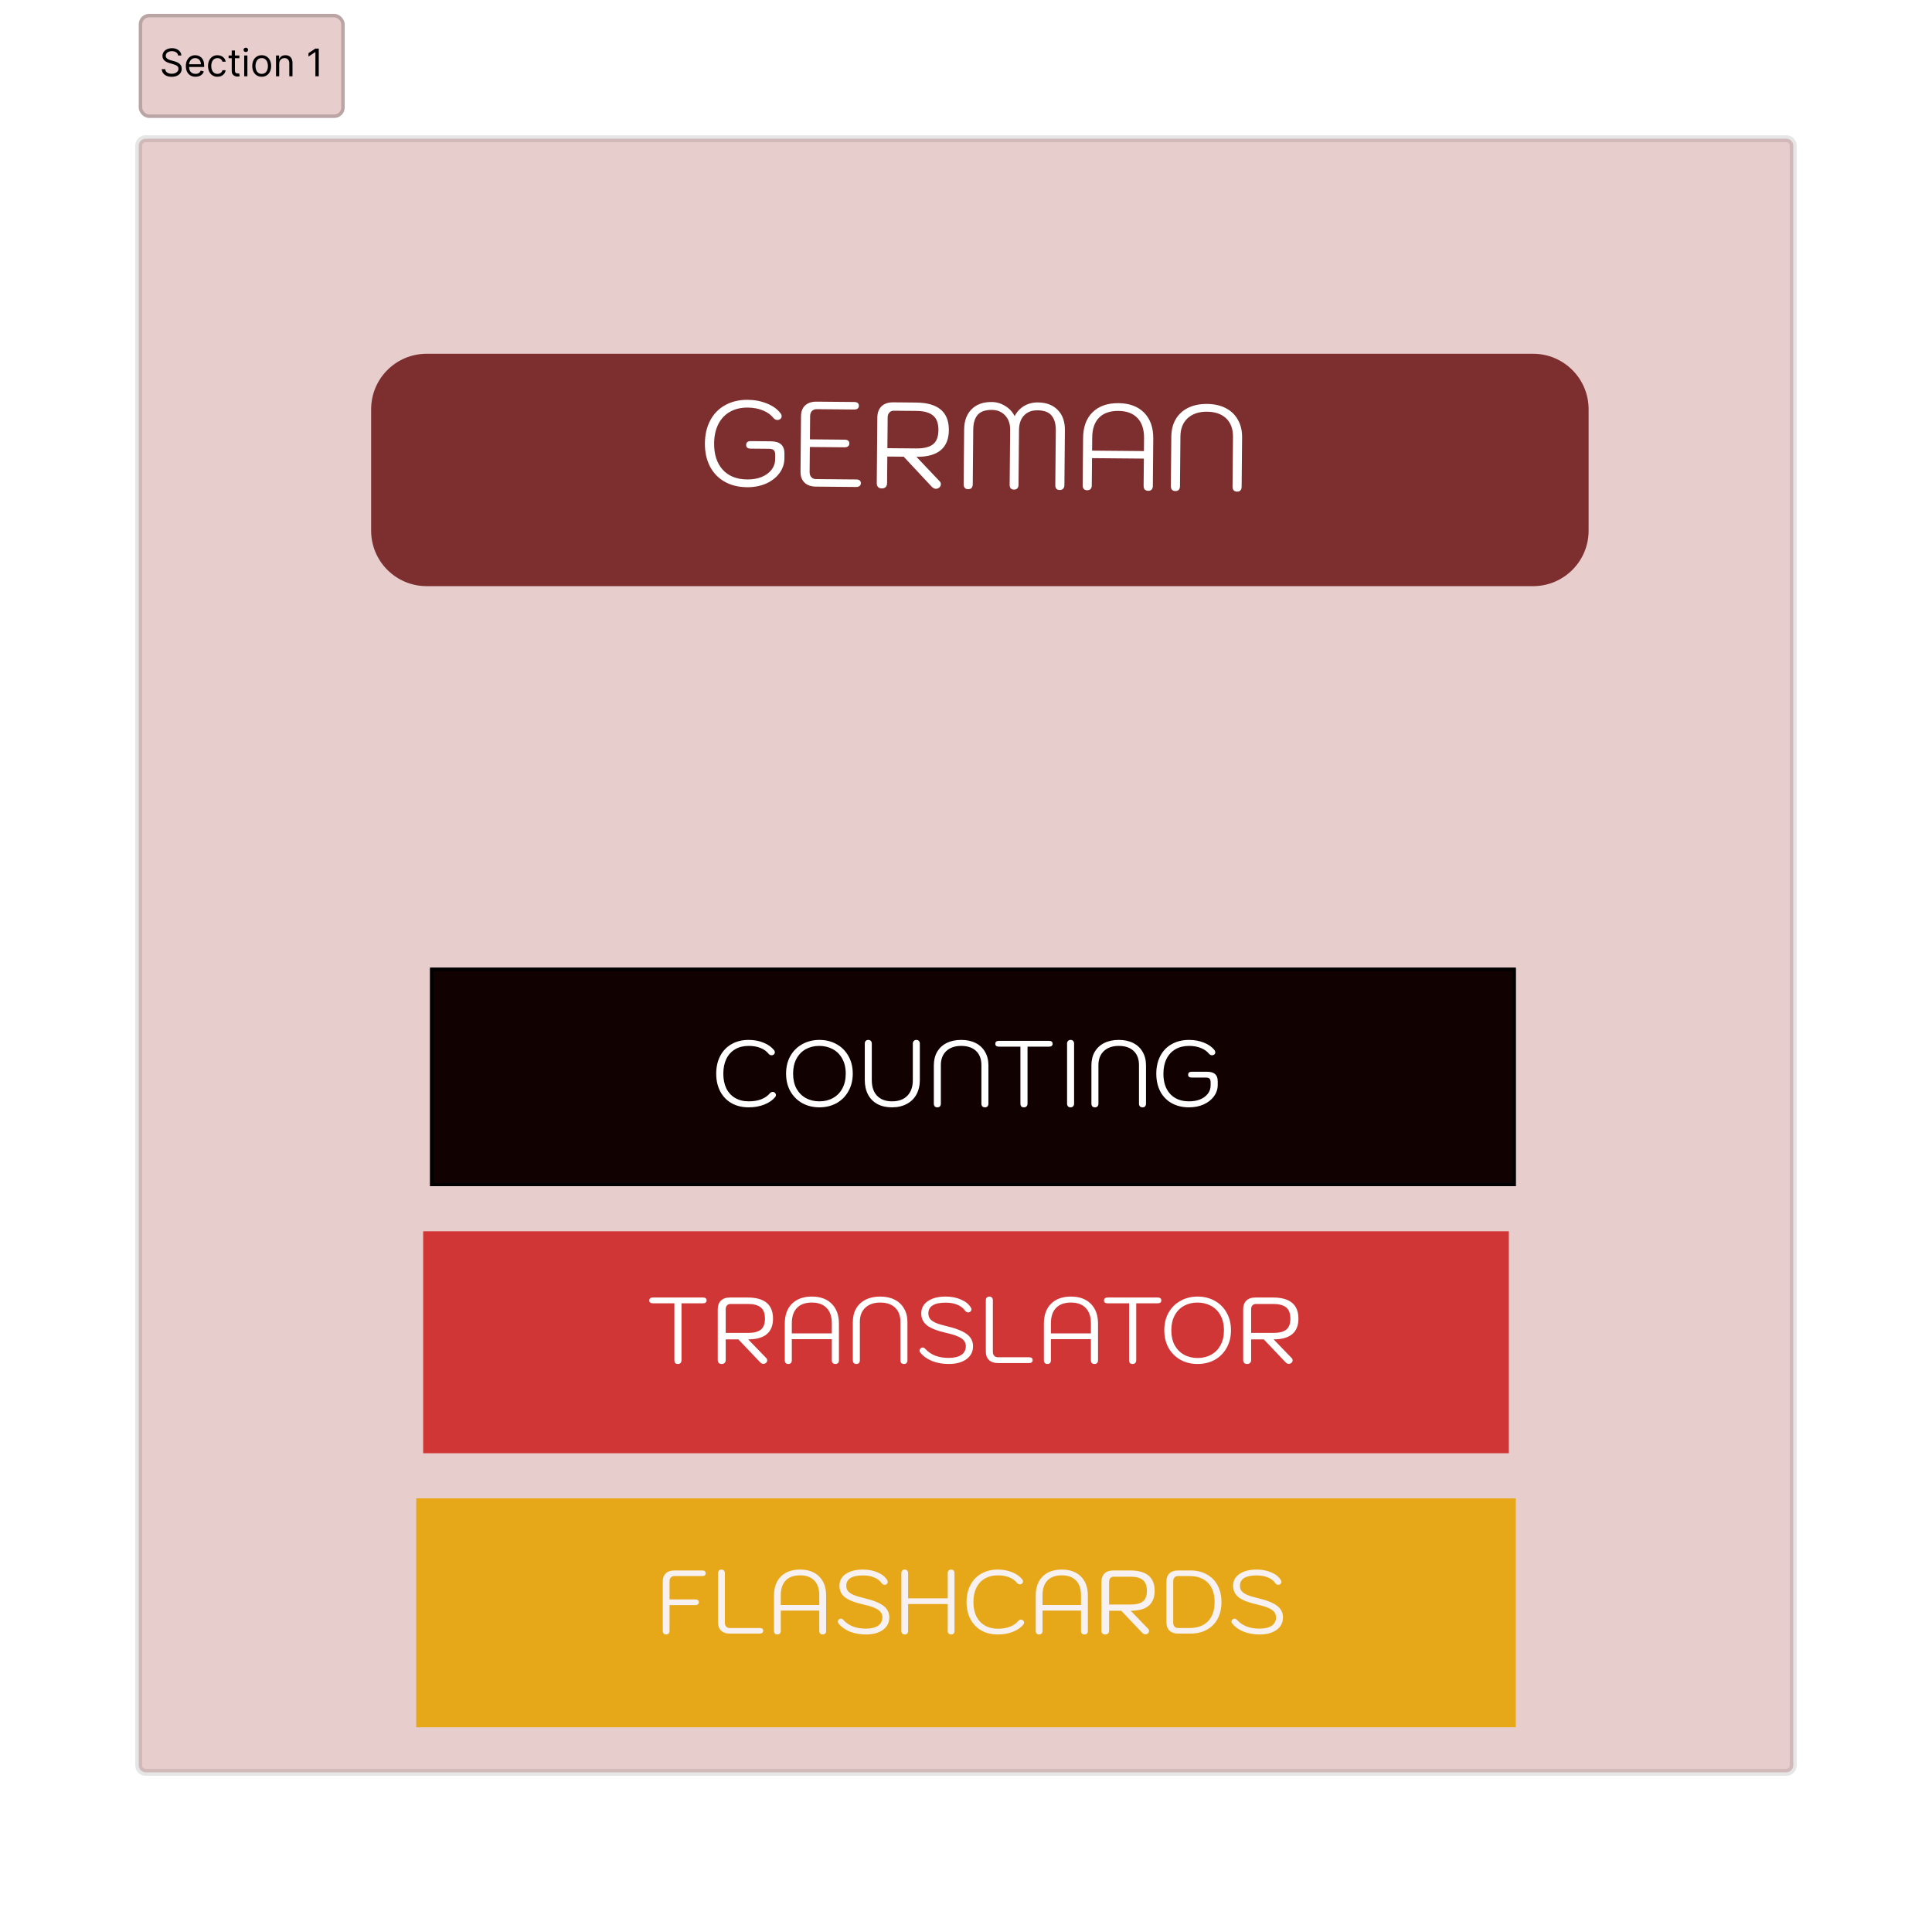 <svg width="557" height="551" viewBox="0 0 557 551" fill="none" xmlns="http://www.w3.org/2000/svg">
<path d="M40 42C40 40.895 40.895 40 42 40H515C516.105 40 517 40.895 517 42V509C517 510.105 516.105 511 515 511H42C40.895 511 40 510.105 40 509V42Z" fill="#E8CDCD"/>
<path d="M42 41H515V39H42V41ZM516 42V509H518V42H516ZM515 510H42V512H515V510ZM41 509V42H39V509H41ZM42 510C41.448 510 41 509.552 41 509H39C39 510.657 40.343 512 42 512V510ZM516 509C516 509.552 515.552 510 515 510V512C516.657 512 518 510.657 518 509H516ZM515 41C515.552 41 516 41.448 516 42H518C518 40.343 516.657 39 515 39V41ZM42 39C40.343 39 39 40.343 39 42H41C41 41.448 41.448 41 42 41V39Z" fill="black" fill-opacity="0.1"/>
<g filter="url(#filter0_d_0_1)">
<path d="M107 114C107 105.163 114.163 98 123 98H442C450.837 98 458 105.163 458 114V149C458 157.837 450.837 165 442 165H123C114.163 165 107 157.837 107 149V114Z" fill="#7D2E2E"/>
</g>
<path d="M215.362 140.476C212.888 140.453 210.735 139.921 208.901 138.877C207.067 137.834 205.657 136.363 204.67 134.464C203.684 132.542 203.202 130.321 203.225 127.801C203.248 125.281 203.769 123.069 204.79 121.165C205.81 119.261 207.247 117.803 209.099 116.793C210.975 115.76 213.138 115.255 215.588 115.277C217.571 115.294 219.412 115.649 221.109 116.341C222.829 117.033 224.139 117.979 225.038 119.177C225.246 119.412 225.349 119.693 225.346 120.019C225.343 120.393 225.177 120.683 224.848 120.89C224.637 121.028 224.403 121.096 224.146 121.094C223.936 121.092 223.727 121.043 223.517 120.948C223.309 120.829 223.135 120.688 222.996 120.523C222.281 119.607 221.284 118.886 220.006 118.361C218.727 117.813 217.248 117.532 215.568 117.516C213.608 117.499 211.901 117.904 210.447 118.731C208.993 119.558 207.874 120.749 207.09 122.306C206.306 123.862 205.904 125.702 205.885 127.825C205.856 131.045 206.685 133.584 208.372 135.443C210.059 137.278 212.395 138.209 215.382 138.236C216.945 138.25 218.336 138.017 219.553 137.538C220.771 137.036 221.722 136.344 222.407 135.464C223.115 134.56 223.474 133.536 223.485 132.393L223.495 131.203C223.501 130.573 223.377 130.117 223.123 129.835C222.892 129.553 222.438 129.409 221.761 129.403L216.442 129.355C215.555 129.347 215.115 128.993 215.121 128.293C215.128 127.546 215.575 127.177 216.461 127.185L222.236 127.237C223.566 127.249 224.555 127.549 225.203 128.138C225.851 128.728 226.17 129.629 226.159 130.842L226.147 132.172C226.133 133.735 225.653 135.154 224.708 136.429C223.764 137.704 222.471 138.708 220.831 139.44C219.191 140.148 217.368 140.494 215.362 140.476ZM235.268 140.304C233.844 140.292 232.739 139.908 231.953 139.155C231.166 138.401 230.779 137.347 230.791 135.994L230.935 119.965C230.947 118.658 231.341 117.635 232.118 116.895C232.918 116.156 234.018 115.792 235.418 115.805L246.267 115.902C247.177 115.91 247.629 116.288 247.622 117.034C247.619 117.361 247.5 117.617 247.265 117.801C247.03 117.986 246.691 118.076 246.248 118.072L235.433 117.975C234.873 117.97 234.417 118.153 234.063 118.523C233.733 118.893 233.565 119.382 233.56 119.988L233.5 126.673L243.51 126.763C244.42 126.771 244.871 127.148 244.864 127.895C244.861 128.245 244.731 128.512 244.472 128.697C244.237 128.881 243.91 128.972 243.49 128.968L233.48 128.878L233.415 136.088C233.41 136.694 233.569 137.186 233.892 137.562C234.239 137.938 234.692 138.129 235.252 138.134L246.837 138.238C247.747 138.246 248.198 138.612 248.192 139.335C248.189 139.685 248.058 139.953 247.8 140.137C247.565 140.322 247.237 140.412 246.817 140.408L235.268 140.304ZM252.941 120.337C252.953 119.007 253.348 117.949 254.125 117.163C254.925 116.377 256.072 115.99 257.565 116.004L264.11 116.063C270.456 116.12 273.606 118.785 273.559 124.058C273.536 126.601 272.748 128.519 271.197 129.812C269.645 131.105 267.318 131.737 264.214 131.709L270.941 138.805C271.149 139.017 271.252 139.286 271.249 139.613C271.245 140.033 271.067 140.369 270.715 140.623C270.433 140.83 270.14 140.933 269.837 140.93C269.37 140.926 268.929 140.688 268.513 140.218L260.54 131.676L255.815 131.634L255.746 139.333C255.741 139.8 255.598 140.172 255.316 140.449C255.057 140.704 254.694 140.829 254.227 140.825C253.76 140.821 253.4 140.689 253.146 140.43C252.891 140.148 252.767 139.773 252.771 139.307L252.941 120.337ZM264.166 129.294C266.313 129.313 267.903 128.93 268.937 128.146C269.994 127.339 270.531 125.967 270.549 124.031C270.566 122.071 270.054 120.666 269.011 119.817C267.969 118.944 266.387 118.498 264.263 118.479L257.719 118.42C257.182 118.415 256.749 118.586 256.419 118.934C256.089 119.281 255.921 119.757 255.916 120.364L255.836 129.219L264.166 129.294ZM279.104 141.048C278.707 141.045 278.393 140.925 278.162 140.69C277.931 140.431 277.818 140.08 277.822 139.637L277.964 123.817C277.986 121.344 278.703 119.402 280.116 117.991C281.529 116.581 283.46 115.886 285.91 115.908C287.333 115.921 288.637 116.306 289.82 117.064C291.027 117.798 291.928 118.774 292.524 119.993C293.141 118.762 294.037 117.79 295.21 117.077C296.406 116.364 297.74 116.015 299.21 116.028C301.659 116.05 303.578 116.779 304.965 118.215C306.353 119.627 307.035 121.582 307.013 124.078L306.87 139.898C306.866 140.341 306.735 140.69 306.476 140.944C306.241 141.175 305.925 141.289 305.528 141.286C305.108 141.282 304.782 141.162 304.551 140.927C304.343 140.668 304.242 140.317 304.246 139.874L304.388 124.055C304.404 122.211 303.997 120.796 303.166 119.809C302.358 118.821 301.009 118.319 299.119 118.302C297.463 118.287 296.163 118.789 295.22 119.807C294.278 120.802 293.799 122.186 293.783 123.959L293.641 139.779C293.637 140.222 293.517 140.571 293.282 140.826C293.046 141.057 292.73 141.171 292.333 141.167C291.937 141.164 291.623 141.044 291.392 140.809C291.184 140.55 291.082 140.199 291.086 139.756L291.228 123.936C291.244 122.21 290.766 120.829 289.795 119.793C288.825 118.735 287.546 118.198 285.96 118.184C284.07 118.167 282.7 118.645 281.852 119.617C281.026 120.59 280.605 121.998 280.589 123.841L280.447 139.66C280.443 140.104 280.323 140.452 280.087 140.707C279.852 140.938 279.524 141.052 279.104 141.048ZM313.419 141.357C313.022 141.353 312.708 141.233 312.477 140.998C312.246 140.739 312.133 140.388 312.137 139.945L312.26 126.26C312.288 123.087 313.197 120.622 314.986 118.865C316.799 117.084 319.292 116.208 322.465 116.237C325.615 116.265 328.08 117.186 329.861 118.998C331.641 120.811 332.517 123.292 332.489 126.442L332.366 140.127C332.362 140.57 332.242 140.919 332.006 141.173C331.771 141.405 331.443 141.518 331.023 141.515C330.627 141.511 330.301 141.392 330.046 141.156C329.815 140.897 329.702 140.546 329.706 140.103L329.777 132.228L314.832 132.094L314.762 139.969C314.758 140.412 314.638 140.761 314.402 141.015C314.167 141.247 313.839 141.36 313.419 141.357ZM329.796 130.058L329.83 126.313C329.852 123.817 329.228 121.898 327.956 120.556C326.685 119.191 324.848 118.498 322.445 118.477C320.018 118.455 318.157 119.103 316.862 120.422C315.567 121.74 314.908 123.659 314.885 126.179L314.852 129.924L329.796 130.058ZM338.847 141.585C338.45 141.581 338.136 141.462 337.905 141.226C337.674 140.968 337.561 140.617 337.564 140.173L337.693 125.894C337.71 123.957 338.134 122.281 338.963 120.865C339.816 119.426 341.016 118.329 342.563 117.572C344.11 116.816 345.921 116.448 347.998 116.466C350.074 116.485 351.868 116.886 353.377 117.67C354.91 118.453 356.079 119.572 356.882 121.026C357.709 122.457 358.114 124.141 358.097 126.077L357.969 140.357C357.965 140.8 357.845 141.149 357.609 141.404C357.397 141.635 357.081 141.749 356.661 141.745C356.264 141.741 355.939 141.622 355.684 141.386C355.453 141.127 355.34 140.776 355.344 140.333L355.473 125.949C355.493 123.685 354.844 121.918 353.526 120.646C352.207 119.374 350.358 118.727 347.978 118.706C345.645 118.685 343.784 119.31 342.396 120.581C341.031 121.852 340.339 123.596 340.319 125.813L340.189 140.197C340.185 140.64 340.066 140.989 339.83 141.244C339.595 141.475 339.267 141.589 338.847 141.585Z" fill="white"/>
<g filter="url(#filter1_d_0_1)">
<rect x="124" y="275" width="313" height="63" fill="#110101"/>
<rect x="124.5" y="275.5" width="312" height="62" stroke="black"/>
</g>
<path d="M215.854 319.27C213.982 319.27 212.335 318.874 210.913 318.082C209.509 317.272 208.42 316.138 207.646 314.68C206.872 313.204 206.485 311.503 206.485 309.577C206.485 307.633 206.872 305.923 207.646 304.447C208.42 302.971 209.509 301.837 210.913 301.045C212.335 300.235 213.973 299.83 215.827 299.83C217.375 299.83 218.797 300.091 220.093 300.613C221.407 301.135 222.433 301.864 223.171 302.8C223.315 302.962 223.387 303.16 223.387 303.394C223.387 303.682 223.261 303.916 223.009 304.096C222.847 304.204 222.667 304.258 222.469 304.258C222.127 304.258 221.839 304.123 221.605 303.853C221.029 303.115 220.246 302.548 219.256 302.152C218.266 301.756 217.123 301.558 215.827 301.558C214.333 301.558 213.037 301.882 211.939 302.53C210.841 303.178 209.995 304.105 209.401 305.311C208.825 306.517 208.537 307.939 208.537 309.577C208.537 311.197 208.825 312.61 209.401 313.816C209.995 315.004 210.841 315.922 211.939 316.57C213.055 317.218 214.36 317.542 215.854 317.542C217.24 317.542 218.446 317.344 219.472 316.948C220.516 316.534 221.335 315.967 221.929 315.247C222.199 314.959 222.487 314.815 222.793 314.815C223.009 314.815 223.189 314.878 223.333 315.004C223.585 315.22 223.711 315.454 223.711 315.706C223.711 315.922 223.63 316.129 223.468 316.327C222.73 317.227 221.677 317.947 220.309 318.487C218.959 319.009 217.474 319.27 215.854 319.27ZM236.241 319.27C234.423 319.27 232.785 318.874 231.327 318.082C229.869 317.272 228.717 316.129 227.871 314.653C227.043 313.177 226.629 311.476 226.629 309.55C226.629 307.606 227.043 305.905 227.871 304.447C228.717 302.971 229.869 301.837 231.327 301.045C232.785 300.235 234.423 299.83 236.241 299.83C238.059 299.83 239.697 300.235 241.155 301.045C242.613 301.837 243.756 302.971 244.584 304.447C245.43 305.905 245.853 307.606 245.853 309.55C245.853 311.476 245.43 313.177 244.584 314.653C243.756 316.129 242.613 317.272 241.155 318.082C239.697 318.874 238.059 319.27 236.241 319.27ZM236.241 317.542C237.699 317.542 238.995 317.227 240.129 316.597C241.281 315.967 242.181 315.058 242.829 313.87C243.495 312.664 243.828 311.224 243.828 309.55C243.828 307.858 243.486 306.409 242.802 305.203C242.136 303.997 241.218 303.088 240.048 302.476C238.896 301.864 237.609 301.558 236.187 301.558C234.747 301.558 233.451 301.873 232.299 302.503C231.165 303.133 230.274 304.051 229.626 305.257C228.978 306.463 228.654 307.894 228.654 309.55C228.654 311.224 228.978 312.664 229.626 313.87C230.292 315.058 231.192 315.967 232.326 316.597C233.478 317.227 234.783 317.542 236.241 317.542ZM257.147 319.27C255.545 319.27 254.15 318.955 252.962 318.325C251.792 317.695 250.892 316.786 250.262 315.598C249.632 314.41 249.317 312.997 249.317 311.359V300.91C249.317 300.568 249.407 300.307 249.587 300.127C249.767 299.929 250.01 299.83 250.316 299.83C250.64 299.83 250.892 299.929 251.072 300.127C251.252 300.307 251.342 300.568 251.342 300.91V311.44C251.342 313.384 251.855 314.887 252.881 315.949C253.907 317.011 255.347 317.542 257.201 317.542C259.073 317.542 260.531 317.011 261.575 315.949C262.637 314.869 263.168 313.366 263.168 311.44V300.91C263.168 300.568 263.258 300.307 263.438 300.127C263.636 299.929 263.888 299.83 264.194 299.83C264.518 299.83 264.761 299.929 264.923 300.127C265.103 300.307 265.193 300.568 265.193 300.91V311.359C265.193 312.943 264.869 314.338 264.221 315.544C263.573 316.732 262.637 317.65 261.413 318.298C260.207 318.946 258.785 319.27 257.147 319.27ZM270.224 319.27C269.918 319.27 269.675 319.18 269.495 319C269.315 318.802 269.225 318.532 269.225 318.19V307.174C269.225 305.68 269.54 304.384 270.17 303.286C270.818 302.17 271.736 301.315 272.924 300.721C274.112 300.127 275.507 299.83 277.109 299.83C278.711 299.83 280.097 300.127 281.267 300.721C282.455 301.315 283.364 302.17 283.994 303.286C284.642 304.384 284.966 305.68 284.966 307.174V318.19C284.966 318.532 284.876 318.802 284.696 319C284.534 319.18 284.291 319.27 283.967 319.27C283.661 319.27 283.409 319.18 283.211 319C283.031 318.802 282.941 318.532 282.941 318.19V307.093C282.941 305.347 282.428 303.988 281.402 303.016C280.376 302.044 278.945 301.558 277.109 301.558C275.309 301.558 273.878 302.053 272.816 303.043C271.772 304.033 271.25 305.383 271.25 307.093V318.19C271.25 318.532 271.16 318.802 270.98 319C270.8 319.18 270.548 319.27 270.224 319.27ZM295.186 319.27C294.862 319.27 294.61 319.18 294.43 319C294.268 318.802 294.187 318.532 294.187 318.19V301.774H288.004C287.68 301.774 287.419 301.711 287.221 301.585C287.041 301.441 286.951 301.234 286.951 300.964C286.951 300.388 287.302 300.1 288.004 300.1H302.422C303.124 300.1 303.475 300.388 303.475 300.964C303.475 301.216 303.385 301.414 303.205 301.558C303.025 301.702 302.764 301.774 302.422 301.774H296.239V318.19C296.239 318.532 296.14 318.802 295.942 319C295.762 319.18 295.51 319.27 295.186 319.27ZM308.638 319.27C308.332 319.27 308.089 319.18 307.909 319C307.729 318.802 307.639 318.532 307.639 318.19V300.91C307.639 300.568 307.729 300.307 307.909 300.127C308.089 299.929 308.332 299.83 308.638 299.83C308.962 299.83 309.214 299.929 309.394 300.127C309.574 300.325 309.664 300.586 309.664 300.91V318.19C309.664 318.514 309.574 318.775 309.394 318.973C309.214 319.171 308.962 319.27 308.638 319.27ZM315.654 319.27C315.348 319.27 315.105 319.18 314.925 319C314.745 318.802 314.655 318.532 314.655 318.19V307.174C314.655 305.68 314.97 304.384 315.6 303.286C316.248 302.17 317.166 301.315 318.354 300.721C319.542 300.127 320.937 299.83 322.539 299.83C324.141 299.83 325.527 300.127 326.697 300.721C327.885 301.315 328.794 302.17 329.424 303.286C330.072 304.384 330.396 305.68 330.396 307.174V318.19C330.396 318.532 330.306 318.802 330.126 319C329.964 319.18 329.721 319.27 329.397 319.27C329.091 319.27 328.839 319.18 328.641 319C328.461 318.802 328.371 318.532 328.371 318.19V307.093C328.371 305.347 327.858 303.988 326.832 303.016C325.806 302.044 324.375 301.558 322.539 301.558C320.739 301.558 319.308 302.053 318.246 303.043C317.202 304.033 316.68 305.383 316.68 307.093V318.19C316.68 318.532 316.59 318.802 316.41 319C316.23 319.18 315.978 319.27 315.654 319.27ZM342.813 319.27C340.905 319.27 339.24 318.874 337.818 318.082C336.396 317.29 335.298 316.165 334.524 314.707C333.75 313.231 333.363 311.521 333.363 309.577C333.363 307.633 333.75 305.923 334.524 304.447C335.298 302.971 336.396 301.837 337.818 301.045C339.258 300.235 340.923 299.83 342.813 299.83C344.343 299.83 345.765 300.091 347.079 300.613C348.411 301.135 349.428 301.855 350.13 302.773C350.292 302.953 350.373 303.169 350.373 303.421C350.373 303.709 350.247 303.934 349.995 304.096C349.833 304.204 349.653 304.258 349.455 304.258C349.293 304.258 349.131 304.222 348.969 304.15C348.807 304.06 348.672 303.952 348.564 303.826C348.006 303.124 347.232 302.575 346.242 302.179C345.252 301.765 344.109 301.558 342.813 301.558C341.301 301.558 339.987 301.882 338.871 302.53C337.755 303.178 336.9 304.105 336.306 305.311C335.712 306.517 335.415 307.939 335.415 309.577C335.415 312.061 336.072 314.014 337.386 315.436C338.7 316.84 340.509 317.542 342.813 317.542C344.019 317.542 345.09 317.353 346.026 316.975C346.962 316.579 347.691 316.039 348.213 315.355C348.753 314.653 349.023 313.861 349.023 312.979V312.061C349.023 311.575 348.924 311.224 348.726 311.008C348.546 310.792 348.195 310.684 347.673 310.684H343.569C342.885 310.684 342.543 310.414 342.543 309.874C342.543 309.298 342.885 309.01 343.569 309.01H348.024C349.05 309.01 349.815 309.235 350.319 309.685C350.823 310.135 351.075 310.828 351.075 311.764V312.79C351.075 313.996 350.715 315.094 349.995 316.084C349.275 317.074 348.285 317.857 347.025 318.433C345.765 318.991 344.361 319.27 342.813 319.27Z" fill="white"/>
<g filter="url(#filter2_d_0_1)">
<rect x="122" y="351" width="313" height="64" fill="#D03636"/>
</g>
<path d="M195.423 393.27C195.099 393.27 194.847 393.18 194.667 393C194.505 392.802 194.424 392.532 194.424 392.19V375.774H188.241C187.917 375.774 187.656 375.711 187.458 375.585C187.278 375.441 187.188 375.234 187.188 374.964C187.188 374.388 187.539 374.1 188.241 374.1H202.659C203.361 374.1 203.712 374.388 203.712 374.964C203.712 375.216 203.622 375.414 203.442 375.558C203.262 375.702 203.001 375.774 202.659 375.774H196.476V392.19C196.476 392.532 196.377 392.802 196.179 393C195.999 393.18 195.747 393.27 195.423 393.27ZM206.931 377.475C206.931 376.449 207.228 375.63 207.822 375.018C208.434 374.406 209.316 374.1 210.468 374.1H215.517C220.413 374.1 222.861 376.134 222.861 380.202C222.861 382.164 222.267 383.649 221.079 384.657C219.891 385.665 218.1 386.169 215.706 386.169L220.944 391.596C221.106 391.758 221.187 391.965 221.187 392.217C221.187 392.541 221.052 392.802 220.782 393C220.566 393.162 220.341 393.243 220.107 393.243C219.747 393.243 219.405 393.063 219.081 392.703L212.871 386.169H209.226V392.109C209.226 392.469 209.118 392.757 208.902 392.973C208.704 393.171 208.425 393.27 208.065 393.27C207.705 393.27 207.426 393.171 207.228 392.973C207.03 392.757 206.931 392.469 206.931 392.109V377.475ZM215.652 384.306C217.308 384.306 218.532 384 219.324 383.388C220.134 382.758 220.539 381.696 220.539 380.202C220.539 378.69 220.134 377.61 219.324 376.962C218.514 376.296 217.29 375.963 215.652 375.963H210.603C210.189 375.963 209.856 376.098 209.604 376.368C209.352 376.638 209.226 377.007 209.226 377.475V384.306H215.652ZM227.256 393.27C226.95 393.27 226.707 393.18 226.527 393C226.347 392.802 226.257 392.532 226.257 392.19V381.633C226.257 379.185 226.941 377.277 228.309 375.909C229.695 374.523 231.612 373.83 234.06 373.83C236.49 373.83 238.398 374.523 239.784 375.909C241.17 377.295 241.863 379.203 241.863 381.633V392.19C241.863 392.532 241.773 392.802 241.593 393C241.413 393.18 241.161 393.27 240.837 393.27C240.531 393.27 240.279 393.18 240.081 393C239.901 392.802 239.811 392.532 239.811 392.19V386.115H228.282V392.19C228.282 392.532 228.192 392.802 228.012 393C227.832 393.18 227.58 393.27 227.256 393.27ZM239.811 384.441V381.552C239.811 379.626 239.316 378.15 238.326 377.124C237.336 376.08 235.914 375.558 234.06 375.558C232.188 375.558 230.757 376.071 229.767 377.097C228.777 378.123 228.282 379.608 228.282 381.552V384.441H239.811ZM246.873 393.27C246.567 393.27 246.324 393.18 246.144 393C245.964 392.802 245.874 392.532 245.874 392.19V381.174C245.874 379.68 246.189 378.384 246.819 377.286C247.467 376.17 248.385 375.315 249.573 374.721C250.761 374.127 252.156 373.83 253.758 373.83C255.36 373.83 256.746 374.127 257.916 374.721C259.104 375.315 260.013 376.17 260.643 377.286C261.291 378.384 261.615 379.68 261.615 381.174V392.19C261.615 392.532 261.525 392.802 261.345 393C261.183 393.18 260.94 393.27 260.616 393.27C260.31 393.27 260.058 393.18 259.86 393C259.68 392.802 259.59 392.532 259.59 392.19V381.093C259.59 379.347 259.077 377.988 258.051 377.016C257.025 376.044 255.594 375.558 253.758 375.558C251.958 375.558 250.527 376.053 249.465 377.043C248.421 378.033 247.899 379.383 247.899 381.093V392.19C247.899 392.532 247.809 392.802 247.629 393C247.449 393.18 247.197 393.27 246.873 393.27ZM273.48 393.27C271.752 393.27 270.159 392.982 268.701 392.406C267.261 391.812 266.136 391.002 265.326 389.976C265.182 389.796 265.11 389.607 265.11 389.409C265.11 389.157 265.245 388.914 265.515 388.68C265.659 388.572 265.812 388.518 265.974 388.518C266.298 388.518 266.586 388.671 266.838 388.977C267.576 389.787 268.503 390.417 269.619 390.867C270.753 391.299 272.04 391.515 273.48 391.515C275.064 391.515 276.288 391.227 277.152 390.651C278.016 390.057 278.448 389.22 278.448 388.14C278.448 387.204 278.025 386.448 277.179 385.872C276.351 385.296 274.938 384.783 272.94 384.333C270.33 383.757 268.449 383.037 267.297 382.173C266.163 381.291 265.596 380.13 265.596 378.69C265.596 377.196 266.226 376.017 267.486 375.153C268.764 374.271 270.483 373.83 272.643 373.83C274.281 373.83 275.757 374.118 277.071 374.694C278.403 375.27 279.348 376.044 279.906 377.016C280.014 377.196 280.068 377.367 280.068 377.529C280.068 377.817 279.915 378.069 279.609 378.285C279.483 378.357 279.339 378.393 279.177 378.393C278.781 378.393 278.475 378.24 278.259 377.934C277.737 377.178 276.999 376.602 276.045 376.206C275.091 375.792 273.957 375.585 272.643 375.585C269.313 375.585 267.648 376.62 267.648 378.69C267.648 379.32 267.819 379.851 268.161 380.283C268.503 380.697 269.052 381.075 269.808 381.417C270.582 381.741 271.653 382.065 273.021 382.389C275.685 383.019 277.602 383.784 278.772 384.684C279.942 385.566 280.527 386.718 280.527 388.14C280.527 389.724 279.888 390.975 278.61 391.893C277.35 392.811 275.64 393.27 273.48 393.27ZM287.7 393C286.602 393 285.747 392.712 285.135 392.136C284.523 391.542 284.217 390.732 284.217 389.706V374.91C284.217 374.568 284.307 374.307 284.487 374.127C284.667 373.929 284.91 373.83 285.216 373.83C285.54 373.83 285.792 373.929 285.972 374.127C286.152 374.307 286.242 374.568 286.242 374.91V389.76C286.242 390.228 286.368 390.606 286.62 390.894C286.89 391.182 287.241 391.326 287.673 391.326H296.664C297.366 391.326 297.717 391.605 297.717 392.163C297.717 392.433 297.627 392.64 297.447 392.784C297.267 392.928 297.006 393 296.664 393H287.7ZM301.955 393.27C301.649 393.27 301.406 393.18 301.226 393C301.046 392.802 300.956 392.532 300.956 392.19V381.633C300.956 379.185 301.64 377.277 303.008 375.909C304.394 374.523 306.311 373.83 308.759 373.83C311.189 373.83 313.097 374.523 314.483 375.909C315.869 377.295 316.562 379.203 316.562 381.633V392.19C316.562 392.532 316.472 392.802 316.292 393C316.112 393.18 315.86 393.27 315.536 393.27C315.23 393.27 314.978 393.18 314.78 393C314.6 392.802 314.51 392.532 314.51 392.19V386.115H302.981V392.19C302.981 392.532 302.891 392.802 302.711 393C302.531 393.18 302.279 393.27 301.955 393.27ZM314.51 384.441V381.552C314.51 379.626 314.015 378.15 313.025 377.124C312.035 376.08 310.613 375.558 308.759 375.558C306.887 375.558 305.456 376.071 304.466 377.097C303.476 378.123 302.981 379.608 302.981 381.552V384.441H314.51ZM326.521 393.27C326.197 393.27 325.945 393.18 325.765 393C325.603 392.802 325.522 392.532 325.522 392.19V375.774H319.339C319.015 375.774 318.754 375.711 318.556 375.585C318.376 375.441 318.286 375.234 318.286 374.964C318.286 374.388 318.637 374.1 319.339 374.1H333.757C334.459 374.1 334.81 374.388 334.81 374.964C334.81 375.216 334.72 375.414 334.54 375.558C334.36 375.702 334.099 375.774 333.757 375.774H327.574V392.19C327.574 392.532 327.475 392.802 327.277 393C327.097 393.18 326.845 393.27 326.521 393.27ZM345.28 393.27C343.462 393.27 341.824 392.874 340.366 392.082C338.908 391.272 337.756 390.129 336.91 388.653C336.082 387.177 335.668 385.476 335.668 383.55C335.668 381.606 336.082 379.905 336.91 378.447C337.756 376.971 338.908 375.837 340.366 375.045C341.824 374.235 343.462 373.83 345.28 373.83C347.098 373.83 348.736 374.235 350.194 375.045C351.652 375.837 352.795 376.971 353.623 378.447C354.469 379.905 354.892 381.606 354.892 383.55C354.892 385.476 354.469 387.177 353.623 388.653C352.795 390.129 351.652 391.272 350.194 392.082C348.736 392.874 347.098 393.27 345.28 393.27ZM345.28 391.542C346.738 391.542 348.034 391.227 349.168 390.597C350.32 389.967 351.22 389.058 351.868 387.87C352.534 386.664 352.867 385.224 352.867 383.55C352.867 381.858 352.525 380.409 351.841 379.203C351.175 377.997 350.257 377.088 349.087 376.476C347.935 375.864 346.648 375.558 345.226 375.558C343.786 375.558 342.49 375.873 341.338 376.503C340.204 377.133 339.313 378.051 338.665 379.257C338.017 380.463 337.693 381.894 337.693 383.55C337.693 385.224 338.017 386.664 338.665 387.87C339.331 389.058 340.231 389.967 341.365 390.597C342.517 391.227 343.822 391.542 345.28 391.542ZM358.41 377.475C358.41 376.449 358.707 375.63 359.301 375.018C359.913 374.406 360.795 374.1 361.947 374.1H366.996C371.892 374.1 374.34 376.134 374.34 380.202C374.34 382.164 373.746 383.649 372.558 384.657C371.37 385.665 369.579 386.169 367.185 386.169L372.423 391.596C372.585 391.758 372.666 391.965 372.666 392.217C372.666 392.541 372.531 392.802 372.261 393C372.045 393.162 371.82 393.243 371.586 393.243C371.226 393.243 370.884 393.063 370.56 392.703L364.35 386.169H360.705V392.109C360.705 392.469 360.597 392.757 360.381 392.973C360.183 393.171 359.904 393.27 359.544 393.27C359.184 393.27 358.905 393.171 358.707 392.973C358.509 392.757 358.41 392.469 358.41 392.109V377.475ZM367.131 384.306C368.787 384.306 370.011 384 370.803 383.388C371.613 382.758 372.018 381.696 372.018 380.202C372.018 378.69 371.613 377.61 370.803 376.962C369.993 376.296 368.769 375.963 367.131 375.963H362.082C361.668 375.963 361.335 376.098 361.083 376.368C360.831 376.638 360.705 377.007 360.705 377.475V384.306H367.131Z" fill="white"/>
<g filter="url(#filter3_d_0_1)">
<rect x="120" y="428" width="317" height="66" fill="#E6A819"/>
</g>
<path d="M192.042 471.26C191.747 471.26 191.513 471.173 191.34 471C191.167 470.809 191.08 470.549 191.08 470.22V455.92C191.08 454.949 191.366 454.187 191.938 453.632C192.527 453.077 193.342 452.8 194.382 452.8H202.442C203.118 452.8 203.456 453.077 203.456 453.632C203.456 453.875 203.369 454.065 203.196 454.204C203.023 454.343 202.771 454.412 202.442 454.412H194.408C193.992 454.412 193.654 454.551 193.394 454.828C193.151 455.105 193.03 455.469 193.03 455.92V461.146H200.466C201.142 461.146 201.48 461.423 201.48 461.978C201.48 462.238 201.385 462.437 201.194 462.576C201.021 462.715 200.778 462.784 200.466 462.784H193.03V470.22C193.03 470.549 192.943 470.809 192.77 471C192.597 471.173 192.354 471.26 192.042 471.26ZM210.381 471C209.323 471 208.5 470.723 207.911 470.168C207.321 469.596 207.027 468.816 207.027 467.828V453.58C207.027 453.251 207.113 452.999 207.287 452.826C207.46 452.635 207.694 452.54 207.989 452.54C208.301 452.54 208.543 452.635 208.717 452.826C208.89 452.999 208.977 453.251 208.977 453.58V467.88C208.977 468.331 209.098 468.695 209.341 468.972C209.601 469.249 209.939 469.388 210.355 469.388H219.013C219.689 469.388 220.027 469.657 220.027 470.194C220.027 470.454 219.94 470.653 219.767 470.792C219.593 470.931 219.342 471 219.013 471H210.381ZM224.107 471.26C223.813 471.26 223.579 471.173 223.405 471C223.232 470.809 223.145 470.549 223.145 470.22V460.054C223.145 457.697 223.804 455.859 225.121 454.542C226.456 453.207 228.302 452.54 230.659 452.54C232.999 452.54 234.837 453.207 236.171 454.542C237.506 455.877 238.173 457.714 238.173 460.054V470.22C238.173 470.549 238.087 470.809 237.913 471C237.74 471.173 237.497 471.26 237.185 471.26C236.891 471.26 236.648 471.173 236.457 471C236.284 470.809 236.197 470.549 236.197 470.22V464.37H225.095V470.22C225.095 470.549 225.009 470.809 224.835 471C224.662 471.173 224.419 471.26 224.107 471.26ZM236.197 462.758V459.976C236.197 458.121 235.721 456.7 234.767 455.712C233.814 454.707 232.445 454.204 230.659 454.204C228.857 454.204 227.479 454.698 226.525 455.686C225.572 456.674 225.095 458.104 225.095 459.976V462.758H236.197ZM249.601 471.26C247.937 471.26 246.403 470.983 244.999 470.428C243.613 469.856 242.529 469.076 241.749 468.088C241.611 467.915 241.541 467.733 241.541 467.542C241.541 467.299 241.671 467.065 241.931 466.84C242.07 466.736 242.217 466.684 242.373 466.684C242.685 466.684 242.963 466.831 243.205 467.126C243.916 467.906 244.809 468.513 245.883 468.946C246.975 469.362 248.215 469.57 249.601 469.57C251.127 469.57 252.305 469.293 253.137 468.738C253.969 468.166 254.385 467.36 254.385 466.32C254.385 465.419 253.978 464.691 253.163 464.136C252.366 463.581 251.005 463.087 249.081 462.654C246.568 462.099 244.757 461.406 243.647 460.574C242.555 459.725 242.009 458.607 242.009 457.22C242.009 455.781 242.616 454.646 243.829 453.814C245.06 452.965 246.715 452.54 248.795 452.54C250.373 452.54 251.794 452.817 253.059 453.372C254.342 453.927 255.252 454.672 255.789 455.608C255.893 455.781 255.945 455.946 255.945 456.102C255.945 456.379 255.798 456.622 255.503 456.83C255.382 456.899 255.243 456.934 255.087 456.934C254.706 456.934 254.411 456.787 254.203 456.492C253.701 455.764 252.99 455.209 252.071 454.828C251.153 454.429 250.061 454.23 248.795 454.23C245.589 454.23 243.985 455.227 243.985 457.22C243.985 457.827 244.15 458.338 244.479 458.754C244.809 459.153 245.337 459.517 246.065 459.846C246.811 460.158 247.842 460.47 249.159 460.782C251.725 461.389 253.571 462.125 254.697 462.992C255.824 463.841 256.387 464.951 256.387 466.32C256.387 467.845 255.772 469.05 254.541 469.934C253.328 470.818 251.681 471.26 249.601 471.26ZM260.825 471.26C260.53 471.26 260.296 471.173 260.123 471C259.949 470.809 259.863 470.549 259.863 470.22V453.58C259.863 453.251 259.949 452.999 260.123 452.826C260.296 452.635 260.53 452.54 260.825 452.54C261.137 452.54 261.379 452.635 261.553 452.826C261.726 452.999 261.813 453.251 261.813 453.58V460.834H273.227V453.58C273.227 453.251 273.313 452.999 273.487 452.826C273.66 452.635 273.903 452.54 274.215 452.54C274.509 452.54 274.743 452.635 274.917 452.826C275.09 452.999 275.177 453.251 275.177 453.58V470.22C275.177 470.549 275.09 470.809 274.917 471C274.743 471.173 274.509 471.26 274.215 471.26C273.92 471.26 273.677 471.173 273.487 471C273.313 470.809 273.227 470.549 273.227 470.22V462.472H261.813V470.22C261.813 470.549 261.726 470.809 261.553 471C261.379 471.173 261.137 471.26 260.825 471.26ZM287.684 471.26C285.882 471.26 284.296 470.879 282.926 470.116C281.574 469.336 280.526 468.244 279.78 466.84C279.035 465.419 278.662 463.781 278.662 461.926C278.662 460.054 279.035 458.407 279.78 456.986C280.526 455.565 281.574 454.473 282.926 453.71C284.296 452.93 285.873 452.54 287.658 452.54C289.149 452.54 290.518 452.791 291.766 453.294C293.032 453.797 294.02 454.499 294.73 455.4C294.869 455.556 294.938 455.747 294.938 455.972C294.938 456.249 294.817 456.475 294.574 456.648C294.418 456.752 294.245 456.804 294.054 456.804C293.725 456.804 293.448 456.674 293.222 456.414C292.668 455.703 291.914 455.157 290.96 454.776C290.007 454.395 288.906 454.204 287.658 454.204C286.22 454.204 284.972 454.516 283.914 455.14C282.857 455.764 282.042 456.657 281.47 457.818C280.916 458.979 280.638 460.349 280.638 461.926C280.638 463.486 280.916 464.847 281.47 466.008C282.042 467.152 282.857 468.036 283.914 468.66C284.989 469.284 286.246 469.596 287.684 469.596C289.019 469.596 290.18 469.405 291.168 469.024C292.174 468.625 292.962 468.079 293.534 467.386C293.794 467.109 294.072 466.97 294.366 466.97C294.574 466.97 294.748 467.031 294.886 467.152C295.129 467.36 295.25 467.585 295.25 467.828C295.25 468.036 295.172 468.235 295.016 468.426C294.306 469.293 293.292 469.986 291.974 470.506C290.674 471.009 289.244 471.26 287.684 471.26ZM299.568 471.26C299.274 471.26 299.04 471.173 298.866 471C298.693 470.809 298.606 470.549 298.606 470.22V460.054C298.606 457.697 299.265 455.859 300.582 454.542C301.917 453.207 303.763 452.54 306.12 452.54C308.46 452.54 310.298 453.207 311.632 454.542C312.967 455.877 313.634 457.714 313.634 460.054V470.22C313.634 470.549 313.548 470.809 313.374 471C313.201 471.173 312.958 471.26 312.646 471.26C312.352 471.26 312.109 471.173 311.918 471C311.745 470.809 311.658 470.549 311.658 470.22V464.37H300.556V470.22C300.556 470.549 300.47 470.809 300.296 471C300.123 471.173 299.88 471.26 299.568 471.26ZM311.658 462.758V459.976C311.658 458.121 311.182 456.7 310.228 455.712C309.275 454.707 307.906 454.204 306.12 454.204C304.318 454.204 302.94 454.698 301.986 455.686C301.033 456.674 300.556 458.104 300.556 459.976V462.758H311.658ZM317.548 456.05C317.548 455.062 317.834 454.273 318.406 453.684C318.996 453.095 319.845 452.8 320.954 452.8H325.816C330.531 452.8 332.888 454.759 332.888 458.676C332.888 460.565 332.316 461.995 331.172 462.966C330.028 463.937 328.304 464.422 325.998 464.422L331.042 469.648C331.198 469.804 331.276 470.003 331.276 470.246C331.276 470.558 331.146 470.809 330.886 471C330.678 471.156 330.462 471.234 330.236 471.234C329.89 471.234 329.56 471.061 329.248 470.714L323.268 464.422H319.758V470.142C319.758 470.489 319.654 470.766 319.446 470.974C319.256 471.165 318.987 471.26 318.64 471.26C318.294 471.26 318.025 471.165 317.834 470.974C317.644 470.766 317.548 470.489 317.548 470.142V456.05ZM325.946 462.628C327.541 462.628 328.72 462.333 329.482 461.744C330.262 461.137 330.652 460.115 330.652 458.676C330.652 457.22 330.262 456.18 329.482 455.556C328.702 454.915 327.524 454.594 325.946 454.594H321.084C320.686 454.594 320.365 454.724 320.122 454.984C319.88 455.244 319.758 455.599 319.758 456.05V462.628H325.946ZM339.643 471C338.586 471 337.762 470.723 337.173 470.168C336.584 469.596 336.289 468.816 336.289 467.828V455.92C336.289 454.949 336.575 454.187 337.147 453.632C337.736 453.077 338.551 452.8 339.591 452.8H343.231C345.034 452.8 346.602 453.181 347.937 453.944C349.289 454.689 350.329 455.747 351.057 457.116C351.785 458.485 352.149 460.089 352.149 461.926C352.149 463.763 351.785 465.367 351.057 466.736C350.329 468.088 349.289 469.137 347.937 469.882C346.602 470.627 345.034 471 343.231 471H339.643ZM342.971 469.388C345.259 469.388 347.027 468.738 348.275 467.438C349.54 466.138 350.173 464.301 350.173 461.926C350.173 459.551 349.54 457.705 348.275 456.388C347.01 455.071 345.242 454.412 342.971 454.412H339.617C339.201 454.412 338.863 454.551 338.603 454.828C338.36 455.105 338.239 455.469 338.239 455.92V467.88C338.239 468.331 338.36 468.695 338.603 468.972C338.863 469.249 339.201 469.388 339.617 469.388H342.971ZM363.097 471.26C361.433 471.26 359.899 470.983 358.495 470.428C357.109 469.856 356.025 469.076 355.245 468.088C355.107 467.915 355.037 467.733 355.037 467.542C355.037 467.299 355.167 467.065 355.427 466.84C355.566 466.736 355.713 466.684 355.869 466.684C356.181 466.684 356.459 466.831 356.701 467.126C357.412 467.906 358.305 468.513 359.379 468.946C360.471 469.362 361.711 469.57 363.097 469.57C364.623 469.57 365.801 469.293 366.633 468.738C367.465 468.166 367.881 467.36 367.881 466.32C367.881 465.419 367.474 464.691 366.659 464.136C365.862 463.581 364.501 463.087 362.577 462.654C360.064 462.099 358.253 461.406 357.143 460.574C356.051 459.725 355.505 458.607 355.505 457.22C355.505 455.781 356.112 454.646 357.325 453.814C358.556 452.965 360.211 452.54 362.291 452.54C363.869 452.54 365.29 452.817 366.555 453.372C367.838 453.927 368.748 454.672 369.285 455.608C369.389 455.781 369.441 455.946 369.441 456.102C369.441 456.379 369.294 456.622 368.999 456.83C368.878 456.899 368.739 456.934 368.583 456.934C368.202 456.934 367.907 456.787 367.699 456.492C367.197 455.764 366.486 455.209 365.567 454.828C364.649 454.429 363.557 454.23 362.291 454.23C359.085 454.23 357.481 455.227 357.481 457.22C357.481 457.827 357.646 458.338 357.975 458.754C358.305 459.153 358.833 459.517 359.561 459.846C360.307 460.158 361.338 460.47 362.655 460.782C365.221 461.389 367.067 462.125 368.193 462.992C369.32 463.841 369.883 464.951 369.883 466.32C369.883 467.845 369.268 469.05 368.037 469.934C366.824 470.818 365.177 471.26 363.097 471.26Z" fill="#F8F1F1"/>
<rect x="40" y="4" width="59.375" height="30" rx="3" fill="#E8CDCD"/>
<rect x="40.5" y="4.5" width="58.375" height="29" rx="2.5" stroke="black" stroke-opacity="0.2"/>
<path d="M51.344 16C51.297 15.604 51.107 15.297 50.773 15.078C50.44 14.859 50.031 14.75 49.547 14.75C49.193 14.75 48.883 14.807 48.617 14.922C48.354 15.037 48.148 15.194 48 15.395C47.854 15.595 47.781 15.823 47.781 16.078C47.781 16.292 47.832 16.475 47.934 16.629C48.038 16.78 48.171 16.906 48.332 17.008C48.493 17.107 48.663 17.189 48.84 17.254C49.017 17.316 49.18 17.367 49.328 17.406L50.141 17.625C50.349 17.68 50.581 17.755 50.836 17.852C51.094 17.948 51.34 18.079 51.574 18.246C51.811 18.41 52.007 18.621 52.16 18.879C52.314 19.137 52.391 19.453 52.391 19.828C52.391 20.26 52.277 20.651 52.051 21C51.827 21.349 51.499 21.626 51.066 21.832C50.637 22.038 50.115 22.141 49.5 22.141C48.927 22.141 48.431 22.048 48.012 21.863C47.595 21.678 47.267 21.421 47.027 21.09C46.79 20.759 46.656 20.375 46.625 19.938H47.625C47.651 20.24 47.753 20.49 47.93 20.688C48.109 20.883 48.336 21.029 48.609 21.125C48.885 21.219 49.182 21.266 49.5 21.266C49.87 21.266 50.202 21.206 50.496 21.086C50.79 20.963 51.023 20.794 51.195 20.578C51.367 20.359 51.453 20.104 51.453 19.812C51.453 19.547 51.379 19.331 51.23 19.164C51.082 18.997 50.887 18.862 50.645 18.758C50.402 18.654 50.141 18.562 49.859 18.484L48.875 18.203C48.25 18.023 47.755 17.767 47.391 17.434C47.026 17.1 46.844 16.664 46.844 16.125C46.844 15.677 46.965 15.287 47.207 14.953C47.452 14.617 47.78 14.357 48.191 14.172C48.605 13.984 49.068 13.891 49.578 13.891C50.094 13.891 50.552 13.983 50.953 14.168C51.354 14.35 51.672 14.6 51.906 14.918C52.143 15.236 52.268 15.596 52.281 16H51.344ZM56.374 22.125C55.796 22.125 55.297 21.997 54.878 21.742C54.461 21.484 54.14 21.125 53.913 20.664C53.689 20.201 53.577 19.662 53.577 19.047C53.577 18.432 53.689 17.891 53.913 17.422C54.14 16.951 54.455 16.583 54.858 16.32C55.265 16.055 55.739 15.922 56.28 15.922C56.593 15.922 56.901 15.974 57.206 16.078C57.511 16.182 57.788 16.352 58.038 16.586C58.288 16.818 58.487 17.125 58.636 17.508C58.784 17.891 58.858 18.362 58.858 18.922V19.312H54.233V18.516H57.921C57.921 18.177 57.853 17.875 57.718 17.609C57.585 17.344 57.395 17.134 57.148 16.98C56.903 16.827 56.614 16.75 56.28 16.75C55.913 16.75 55.595 16.841 55.327 17.023C55.062 17.203 54.857 17.438 54.714 17.727C54.571 18.016 54.499 18.326 54.499 18.656V19.188C54.499 19.641 54.577 20.025 54.733 20.34C54.892 20.652 55.112 20.891 55.394 21.055C55.675 21.216 56.002 21.297 56.374 21.297C56.616 21.297 56.835 21.263 57.03 21.195C57.228 21.125 57.399 21.021 57.542 20.883C57.685 20.742 57.796 20.568 57.874 20.359L58.765 20.609C58.671 20.912 58.513 21.177 58.292 21.406C58.071 21.633 57.797 21.81 57.472 21.938C57.146 22.062 56.78 22.125 56.374 22.125ZM62.698 22.125C62.136 22.125 61.651 21.992 61.245 21.727C60.839 21.461 60.526 21.095 60.308 20.629C60.089 20.163 59.98 19.63 59.98 19.031C59.98 18.422 60.092 17.884 60.315 17.418C60.542 16.949 60.857 16.583 61.261 16.32C61.667 16.055 62.141 15.922 62.683 15.922C63.105 15.922 63.485 16 63.823 16.156C64.162 16.312 64.439 16.531 64.655 16.812C64.871 17.094 65.005 17.422 65.058 17.797H64.136C64.065 17.523 63.909 17.281 63.667 17.07C63.427 16.857 63.105 16.75 62.698 16.75C62.339 16.75 62.024 16.844 61.753 17.031C61.485 17.216 61.275 17.478 61.124 17.816C60.976 18.152 60.901 18.547 60.901 19C60.901 19.463 60.974 19.867 61.12 20.211C61.269 20.555 61.477 20.822 61.745 21.012C62.016 21.202 62.334 21.297 62.698 21.297C62.938 21.297 63.155 21.255 63.351 21.172C63.546 21.088 63.711 20.969 63.847 20.812C63.982 20.656 64.079 20.469 64.136 20.25H65.058C65.005 20.604 64.877 20.923 64.671 21.207C64.468 21.488 64.198 21.712 63.862 21.879C63.529 22.043 63.141 22.125 62.698 22.125ZM69.015 16V16.781H65.905V16H69.015ZM66.811 14.562H67.733V20.281C67.733 20.542 67.771 20.737 67.847 20.867C67.925 20.995 68.024 21.081 68.144 21.125C68.266 21.167 68.395 21.188 68.53 21.188C68.632 21.188 68.715 21.182 68.78 21.172C68.845 21.159 68.897 21.148 68.936 21.141L69.124 21.969C69.061 21.992 68.974 22.016 68.862 22.039C68.75 22.065 68.608 22.078 68.436 22.078C68.176 22.078 67.921 22.022 67.671 21.91C67.424 21.798 67.218 21.628 67.054 21.398C66.892 21.169 66.811 20.88 66.811 20.531V14.562ZM70.401 22V16H71.323V22H70.401ZM70.87 15C70.69 15 70.535 14.939 70.405 14.816C70.278 14.694 70.214 14.547 70.214 14.375C70.214 14.203 70.278 14.056 70.405 13.934C70.535 13.811 70.69 13.75 70.87 13.75C71.05 13.75 71.204 13.811 71.331 13.934C71.461 14.056 71.526 14.203 71.526 14.375C71.526 14.547 71.461 14.694 71.331 14.816C71.204 14.939 71.05 15 70.87 15ZM75.449 22.125C74.908 22.125 74.432 21.996 74.023 21.738C73.617 21.48 73.299 21.12 73.07 20.656C72.844 20.193 72.731 19.651 72.731 19.031C72.731 18.406 72.844 17.861 73.07 17.395C73.299 16.928 73.617 16.566 74.023 16.309C74.432 16.051 74.908 15.922 75.449 15.922C75.991 15.922 76.465 16.051 76.871 16.309C77.28 16.566 77.598 16.928 77.824 17.395C78.053 17.861 78.168 18.406 78.168 19.031C78.168 19.651 78.053 20.193 77.824 20.656C77.598 21.12 77.28 21.48 76.871 21.738C76.465 21.996 75.991 22.125 75.449 22.125ZM75.449 21.297C75.861 21.297 76.199 21.191 76.465 20.98C76.731 20.77 76.927 20.492 77.055 20.148C77.182 19.805 77.246 19.432 77.246 19.031C77.246 18.63 77.182 18.256 77.055 17.91C76.927 17.564 76.731 17.284 76.465 17.07C76.199 16.857 75.861 16.75 75.449 16.75C75.038 16.75 74.699 16.857 74.434 17.07C74.168 17.284 73.971 17.564 73.844 17.91C73.716 18.256 73.652 18.63 73.652 19.031C73.652 19.432 73.716 19.805 73.844 20.148C73.971 20.492 74.168 20.77 74.434 20.98C74.699 21.191 75.038 21.297 75.449 21.297ZM80.497 18.391V22H79.575V16H80.466V16.938H80.544C80.685 16.633 80.898 16.388 81.185 16.203C81.471 16.016 81.841 15.922 82.294 15.922C82.7 15.922 83.056 16.005 83.36 16.172C83.665 16.336 83.902 16.586 84.071 16.922C84.241 17.255 84.325 17.677 84.325 18.188V22H83.403V18.25C83.403 17.779 83.281 17.412 83.036 17.148C82.791 16.883 82.455 16.75 82.028 16.75C81.734 16.75 81.471 16.814 81.239 16.941C81.01 17.069 80.829 17.255 80.696 17.5C80.564 17.745 80.497 18.042 80.497 18.391ZM91.9 14V22H90.932V15.016H90.885L88.932 16.312V15.328L90.932 14H91.9Z" fill="black"/>
<defs>
<filter id="filter0_d_0_1" x="103" y="98" width="359" height="75" filterUnits="userSpaceOnUse" color-interpolation-filters="sRGB">
<feFlood flood-opacity="0" result="BackgroundImageFix"/>
<feColorMatrix in="SourceAlpha" type="matrix" values="0 0 0 0 0 0 0 0 0 0 0 0 0 0 0 0 0 0 127 0" result="hardAlpha"/>
<feOffset dy="4"/>
<feGaussianBlur stdDeviation="2"/>
<feComposite in2="hardAlpha" operator="out"/>
<feColorMatrix type="matrix" values="0 0 0 0 0 0 0 0 0 0 0 0 0 0 0 0 0 0 0.25 0"/>
<feBlend mode="normal" in2="BackgroundImageFix" result="effect1_dropShadow_0_1"/>
<feBlend mode="normal" in="SourceGraphic" in2="effect1_dropShadow_0_1" result="shape"/>
</filter>
<filter id="filter1_d_0_1" x="120" y="275" width="321" height="71" filterUnits="userSpaceOnUse" color-interpolation-filters="sRGB">
<feFlood flood-opacity="0" result="BackgroundImageFix"/>
<feColorMatrix in="SourceAlpha" type="matrix" values="0 0 0 0 0 0 0 0 0 0 0 0 0 0 0 0 0 0 127 0" result="hardAlpha"/>
<feOffset dy="4"/>
<feGaussianBlur stdDeviation="2"/>
<feComposite in2="hardAlpha" operator="out"/>
<feColorMatrix type="matrix" values="0 0 0 0 0 0 0 0 0 0 0 0 0 0 0 0 0 0 0.25 0"/>
<feBlend mode="normal" in2="BackgroundImageFix" result="effect1_dropShadow_0_1"/>
<feBlend mode="normal" in="SourceGraphic" in2="effect1_dropShadow_0_1" result="shape"/>
</filter>
<filter id="filter2_d_0_1" x="118" y="351" width="321" height="72" filterUnits="userSpaceOnUse" color-interpolation-filters="sRGB">
<feFlood flood-opacity="0" result="BackgroundImageFix"/>
<feColorMatrix in="SourceAlpha" type="matrix" values="0 0 0 0 0 0 0 0 0 0 0 0 0 0 0 0 0 0 127 0" result="hardAlpha"/>
<feOffset dy="4"/>
<feGaussianBlur stdDeviation="2"/>
<feComposite in2="hardAlpha" operator="out"/>
<feColorMatrix type="matrix" values="0 0 0 0 0 0 0 0 0 0 0 0 0 0 0 0 0 0 0.25 0"/>
<feBlend mode="normal" in2="BackgroundImageFix" result="effect1_dropShadow_0_1"/>
<feBlend mode="normal" in="SourceGraphic" in2="effect1_dropShadow_0_1" result="shape"/>
</filter>
<filter id="filter3_d_0_1" x="116" y="428" width="325" height="74" filterUnits="userSpaceOnUse" color-interpolation-filters="sRGB">
<feFlood flood-opacity="0" result="BackgroundImageFix"/>
<feColorMatrix in="SourceAlpha" type="matrix" values="0 0 0 0 0 0 0 0 0 0 0 0 0 0 0 0 0 0 127 0" result="hardAlpha"/>
<feOffset dy="4"/>
<feGaussianBlur stdDeviation="2"/>
<feComposite in2="hardAlpha" operator="out"/>
<feColorMatrix type="matrix" values="0 0 0 0 0 0 0 0 0 0 0 0 0 0 0 0 0 0 0.25 0"/>
<feBlend mode="normal" in2="BackgroundImageFix" result="effect1_dropShadow_0_1"/>
<feBlend mode="normal" in="SourceGraphic" in2="effect1_dropShadow_0_1" result="shape"/>
</filter>
</defs>
</svg>
